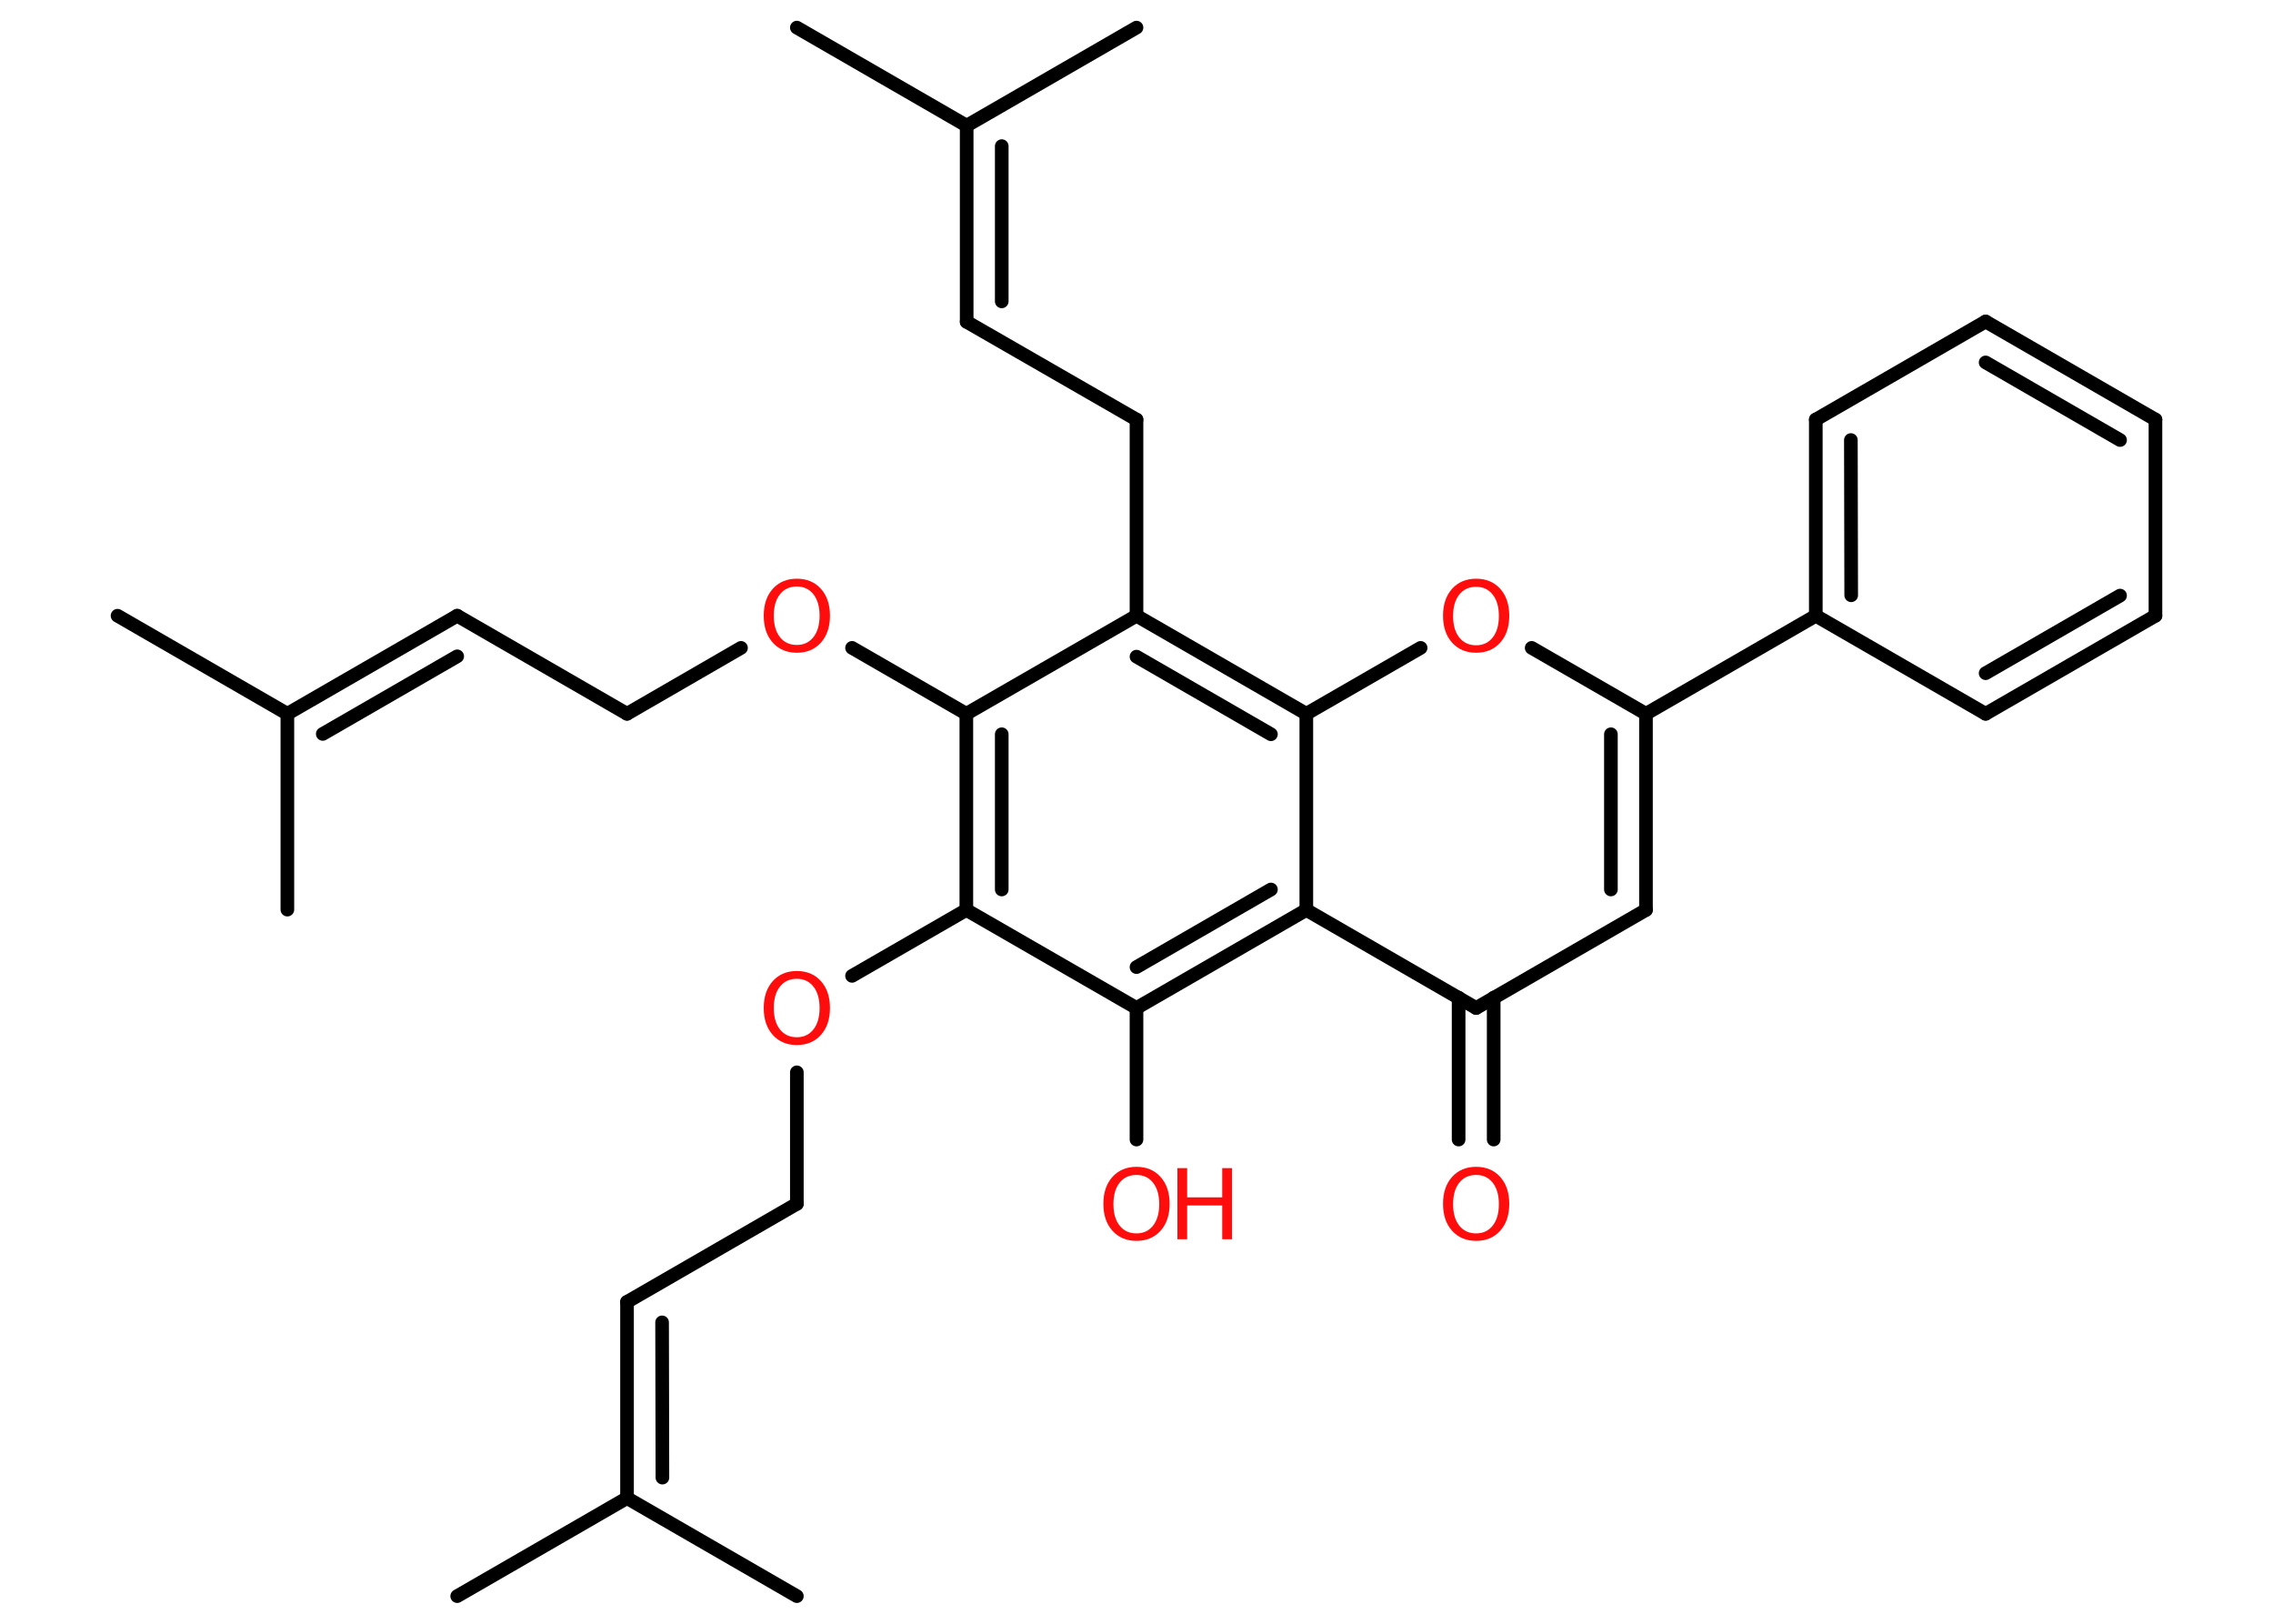 <?xml version='1.0' encoding='UTF-8'?>
<!DOCTYPE svg PUBLIC "-//W3C//DTD SVG 1.1//EN" "http://www.w3.org/Graphics/SVG/1.1/DTD/svg11.dtd">
<svg version='1.2' xmlns='http://www.w3.org/2000/svg' xmlns:xlink='http://www.w3.org/1999/xlink' width='70.0mm' height='50.0mm' viewBox='0 0 70.0 50.0'>
  <desc>Generated by the Chemistry Development Kit (http://github.com/cdk)</desc>
  <g stroke-linecap='round' stroke-linejoin='round' stroke='#000000' stroke-width='.42' fill='#FF0D0D'>
    <rect x='.0' y='.0' width='70.0' height='50.0' fill='#FFFFFF' stroke='none'/>
    <g id='mol1' class='mol'>
      <line id='mol1bnd1' class='bond' x1='3.62' y1='18.96' x2='8.85' y2='21.98'/>
      <line id='mol1bnd2' class='bond' x1='8.85' y1='21.98' x2='8.85' y2='28.01'/>
      <g id='mol1bnd3' class='bond'>
        <line x1='14.08' y1='18.96' x2='8.85' y2='21.98'/>
        <line x1='14.08' y1='20.21' x2='9.94' y2='22.6'/>
      </g>
      <line id='mol1bnd4' class='bond' x1='14.08' y1='18.96' x2='19.31' y2='21.98'/>
      <line id='mol1bnd5' class='bond' x1='19.31' y1='21.98' x2='22.82' y2='19.95'/>
      <line id='mol1bnd6' class='bond' x1='26.24' y1='19.95' x2='29.76' y2='21.98'/>
      <g id='mol1bnd7' class='bond'>
        <line x1='29.76' y1='21.98' x2='29.76' y2='28.02'/>
        <line x1='30.85' y1='22.61' x2='30.85' y2='27.39'/>
      </g>
      <line id='mol1bnd8' class='bond' x1='29.76' y1='28.02' x2='26.24' y2='30.05'/>
      <line id='mol1bnd9' class='bond' x1='24.54' y1='33.02' x2='24.54' y2='37.07'/>
      <line id='mol1bnd10' class='bond' x1='24.54' y1='37.07' x2='19.31' y2='40.09'/>
      <g id='mol1bnd11' class='bond'>
        <line x1='19.31' y1='40.09' x2='19.31' y2='46.13'/>
        <line x1='20.39' y1='40.72' x2='20.4' y2='45.5'/>
      </g>
      <line id='mol1bnd12' class='bond' x1='19.31' y1='46.13' x2='14.08' y2='49.15'/>
      <line id='mol1bnd13' class='bond' x1='19.31' y1='46.13' x2='24.54' y2='49.15'/>
      <line id='mol1bnd14' class='bond' x1='29.76' y1='28.02' x2='35.0' y2='31.04'/>
      <line id='mol1bnd15' class='bond' x1='35.0' y1='31.04' x2='35.0' y2='35.09'/>
      <g id='mol1bnd16' class='bond'>
        <line x1='35.0' y1='31.04' x2='40.23' y2='28.02'/>
        <line x1='35.0' y1='29.78' x2='39.14' y2='27.39'/>
      </g>
      <line id='mol1bnd17' class='bond' x1='40.23' y1='28.02' x2='45.46' y2='31.04'/>
      <g id='mol1bnd18' class='bond'>
        <line x1='46.0' y1='30.72' x2='46.0' y2='35.09'/>
        <line x1='44.92' y1='30.72' x2='44.92' y2='35.09'/>
      </g>
      <line id='mol1bnd19' class='bond' x1='45.46' y1='31.04' x2='50.69' y2='28.02'/>
      <g id='mol1bnd20' class='bond'>
        <line x1='50.69' y1='28.02' x2='50.69' y2='21.98'/>
        <line x1='49.61' y1='27.39' x2='49.61' y2='22.61'/>
      </g>
      <line id='mol1bnd21' class='bond' x1='50.69' y1='21.98' x2='55.92' y2='18.96'/>
      <g id='mol1bnd22' class='bond'>
        <line x1='55.92' y1='12.92' x2='55.92' y2='18.96'/>
        <line x1='57.0' y1='13.55' x2='57.01' y2='18.33'/>
      </g>
      <line id='mol1bnd23' class='bond' x1='55.92' y1='12.92' x2='61.15' y2='9.9'/>
      <g id='mol1bnd24' class='bond'>
        <line x1='66.38' y1='12.92' x2='61.15' y2='9.9'/>
        <line x1='65.29' y1='13.55' x2='61.15' y2='11.16'/>
      </g>
      <line id='mol1bnd25' class='bond' x1='66.38' y1='12.92' x2='66.38' y2='18.96'/>
      <g id='mol1bnd26' class='bond'>
        <line x1='61.15' y1='21.98' x2='66.38' y2='18.96'/>
        <line x1='61.15' y1='20.73' x2='65.29' y2='18.34'/>
      </g>
      <line id='mol1bnd27' class='bond' x1='55.92' y1='18.96' x2='61.15' y2='21.98'/>
      <line id='mol1bnd28' class='bond' x1='50.69' y1='21.98' x2='47.17' y2='19.95'/>
      <line id='mol1bnd29' class='bond' x1='43.75' y1='19.95' x2='40.23' y2='21.98'/>
      <line id='mol1bnd30' class='bond' x1='40.23' y1='28.02' x2='40.23' y2='21.98'/>
      <g id='mol1bnd31' class='bond'>
        <line x1='40.23' y1='21.98' x2='35.0' y2='18.96'/>
        <line x1='39.14' y1='22.61' x2='35.0' y2='20.22'/>
      </g>
      <line id='mol1bnd32' class='bond' x1='29.76' y1='21.98' x2='35.0' y2='18.96'/>
      <line id='mol1bnd33' class='bond' x1='35.0' y1='18.96' x2='35.0' y2='12.92'/>
      <line id='mol1bnd34' class='bond' x1='35.0' y1='12.92' x2='29.77' y2='9.91'/>
      <g id='mol1bnd35' class='bond'>
        <line x1='29.77' y1='9.91' x2='29.77' y2='3.87'/>
        <line x1='30.85' y1='9.28' x2='30.85' y2='4.5'/>
      </g>
      <line id='mol1bnd36' class='bond' x1='29.77' y1='3.87' x2='24.54' y2='.85'/>
      <line id='mol1bnd37' class='bond' x1='29.77' y1='3.87' x2='35.0' y2='.85'/>
      <path id='mol1atm6' class='atom' d='M24.54 18.06q-.33 .0 -.52 .24q-.19 .24 -.19 .66q.0 .42 .19 .66q.19 .24 .52 .24q.32 .0 .51 -.24q.19 -.24 .19 -.66q.0 -.42 -.19 -.66q-.19 -.24 -.51 -.24zM24.54 17.82q.46 .0 .74 .31q.28 .31 .28 .83q.0 .52 -.28 .83q-.28 .31 -.74 .31q-.46 .0 -.74 -.31q-.28 -.31 -.28 -.83q.0 -.52 .28 -.83q.28 -.31 .74 -.31z' stroke='none'/>
      <path id='mol1atm9' class='atom' d='M24.54 30.14q-.33 .0 -.52 .24q-.19 .24 -.19 .66q.0 .42 .19 .66q.19 .24 .52 .24q.32 .0 .51 -.24q.19 -.24 .19 -.66q.0 -.42 -.19 -.66q-.19 -.24 -.51 -.24zM24.54 29.9q.46 .0 .74 .31q.28 .31 .28 .83q.0 .52 -.28 .83q-.28 .31 -.74 .31q-.46 .0 -.74 -.31q-.28 -.31 -.28 -.83q.0 -.52 .28 -.83q.28 -.31 .74 -.31z' stroke='none'/>
      <g id='mol1atm16' class='atom'>
        <path d='M35.0 36.18q-.33 .0 -.52 .24q-.19 .24 -.19 .66q.0 .42 .19 .66q.19 .24 .52 .24q.32 .0 .51 -.24q.19 -.24 .19 -.66q.0 -.42 -.19 -.66q-.19 -.24 -.51 -.24zM35.0 35.93q.46 .0 .74 .31q.28 .31 .28 .83q.0 .52 -.28 .83q-.28 .31 -.74 .31q-.46 .0 -.74 -.31q-.28 -.31 -.28 -.83q.0 -.52 .28 -.83q.28 -.31 .74 -.31z' stroke='none'/>
        <path d='M36.26 35.97h.3v.9h1.08v-.9h.3v2.19h-.3v-1.04h-1.08v1.04h-.3v-2.19z' stroke='none'/>
      </g>
      <path id='mol1atm19' class='atom' d='M45.46 36.18q-.33 .0 -.52 .24q-.19 .24 -.19 .66q.0 .42 .19 .66q.19 .24 .52 .24q.32 .0 .51 -.24q.19 -.24 .19 -.66q.0 -.42 -.19 -.66q-.19 -.24 -.51 -.24zM45.46 35.93q.46 .0 .74 .31q.28 .31 .28 .83q.0 .52 -.28 .83q-.28 .31 -.74 .31q-.46 .0 -.74 -.31q-.28 -.31 -.28 -.83q.0 -.52 .28 -.83q.28 -.31 .74 -.31z' stroke='none'/>
      <path id='mol1atm28' class='atom' d='M45.46 18.07q-.33 .0 -.52 .24q-.19 .24 -.19 .66q.0 .42 .19 .66q.19 .24 .52 .24q.32 .0 .51 -.24q.19 -.24 .19 -.66q.0 -.42 -.19 -.66q-.19 -.24 -.51 -.24zM45.46 17.82q.46 .0 .74 .31q.28 .31 .28 .83q.0 .52 -.28 .83q-.28 .31 -.74 .31q-.46 .0 -.74 -.31q-.28 -.31 -.28 -.83q.0 -.52 .28 -.83q.28 -.31 .74 -.31z' stroke='none'/>
    </g>
  </g>
</svg>
